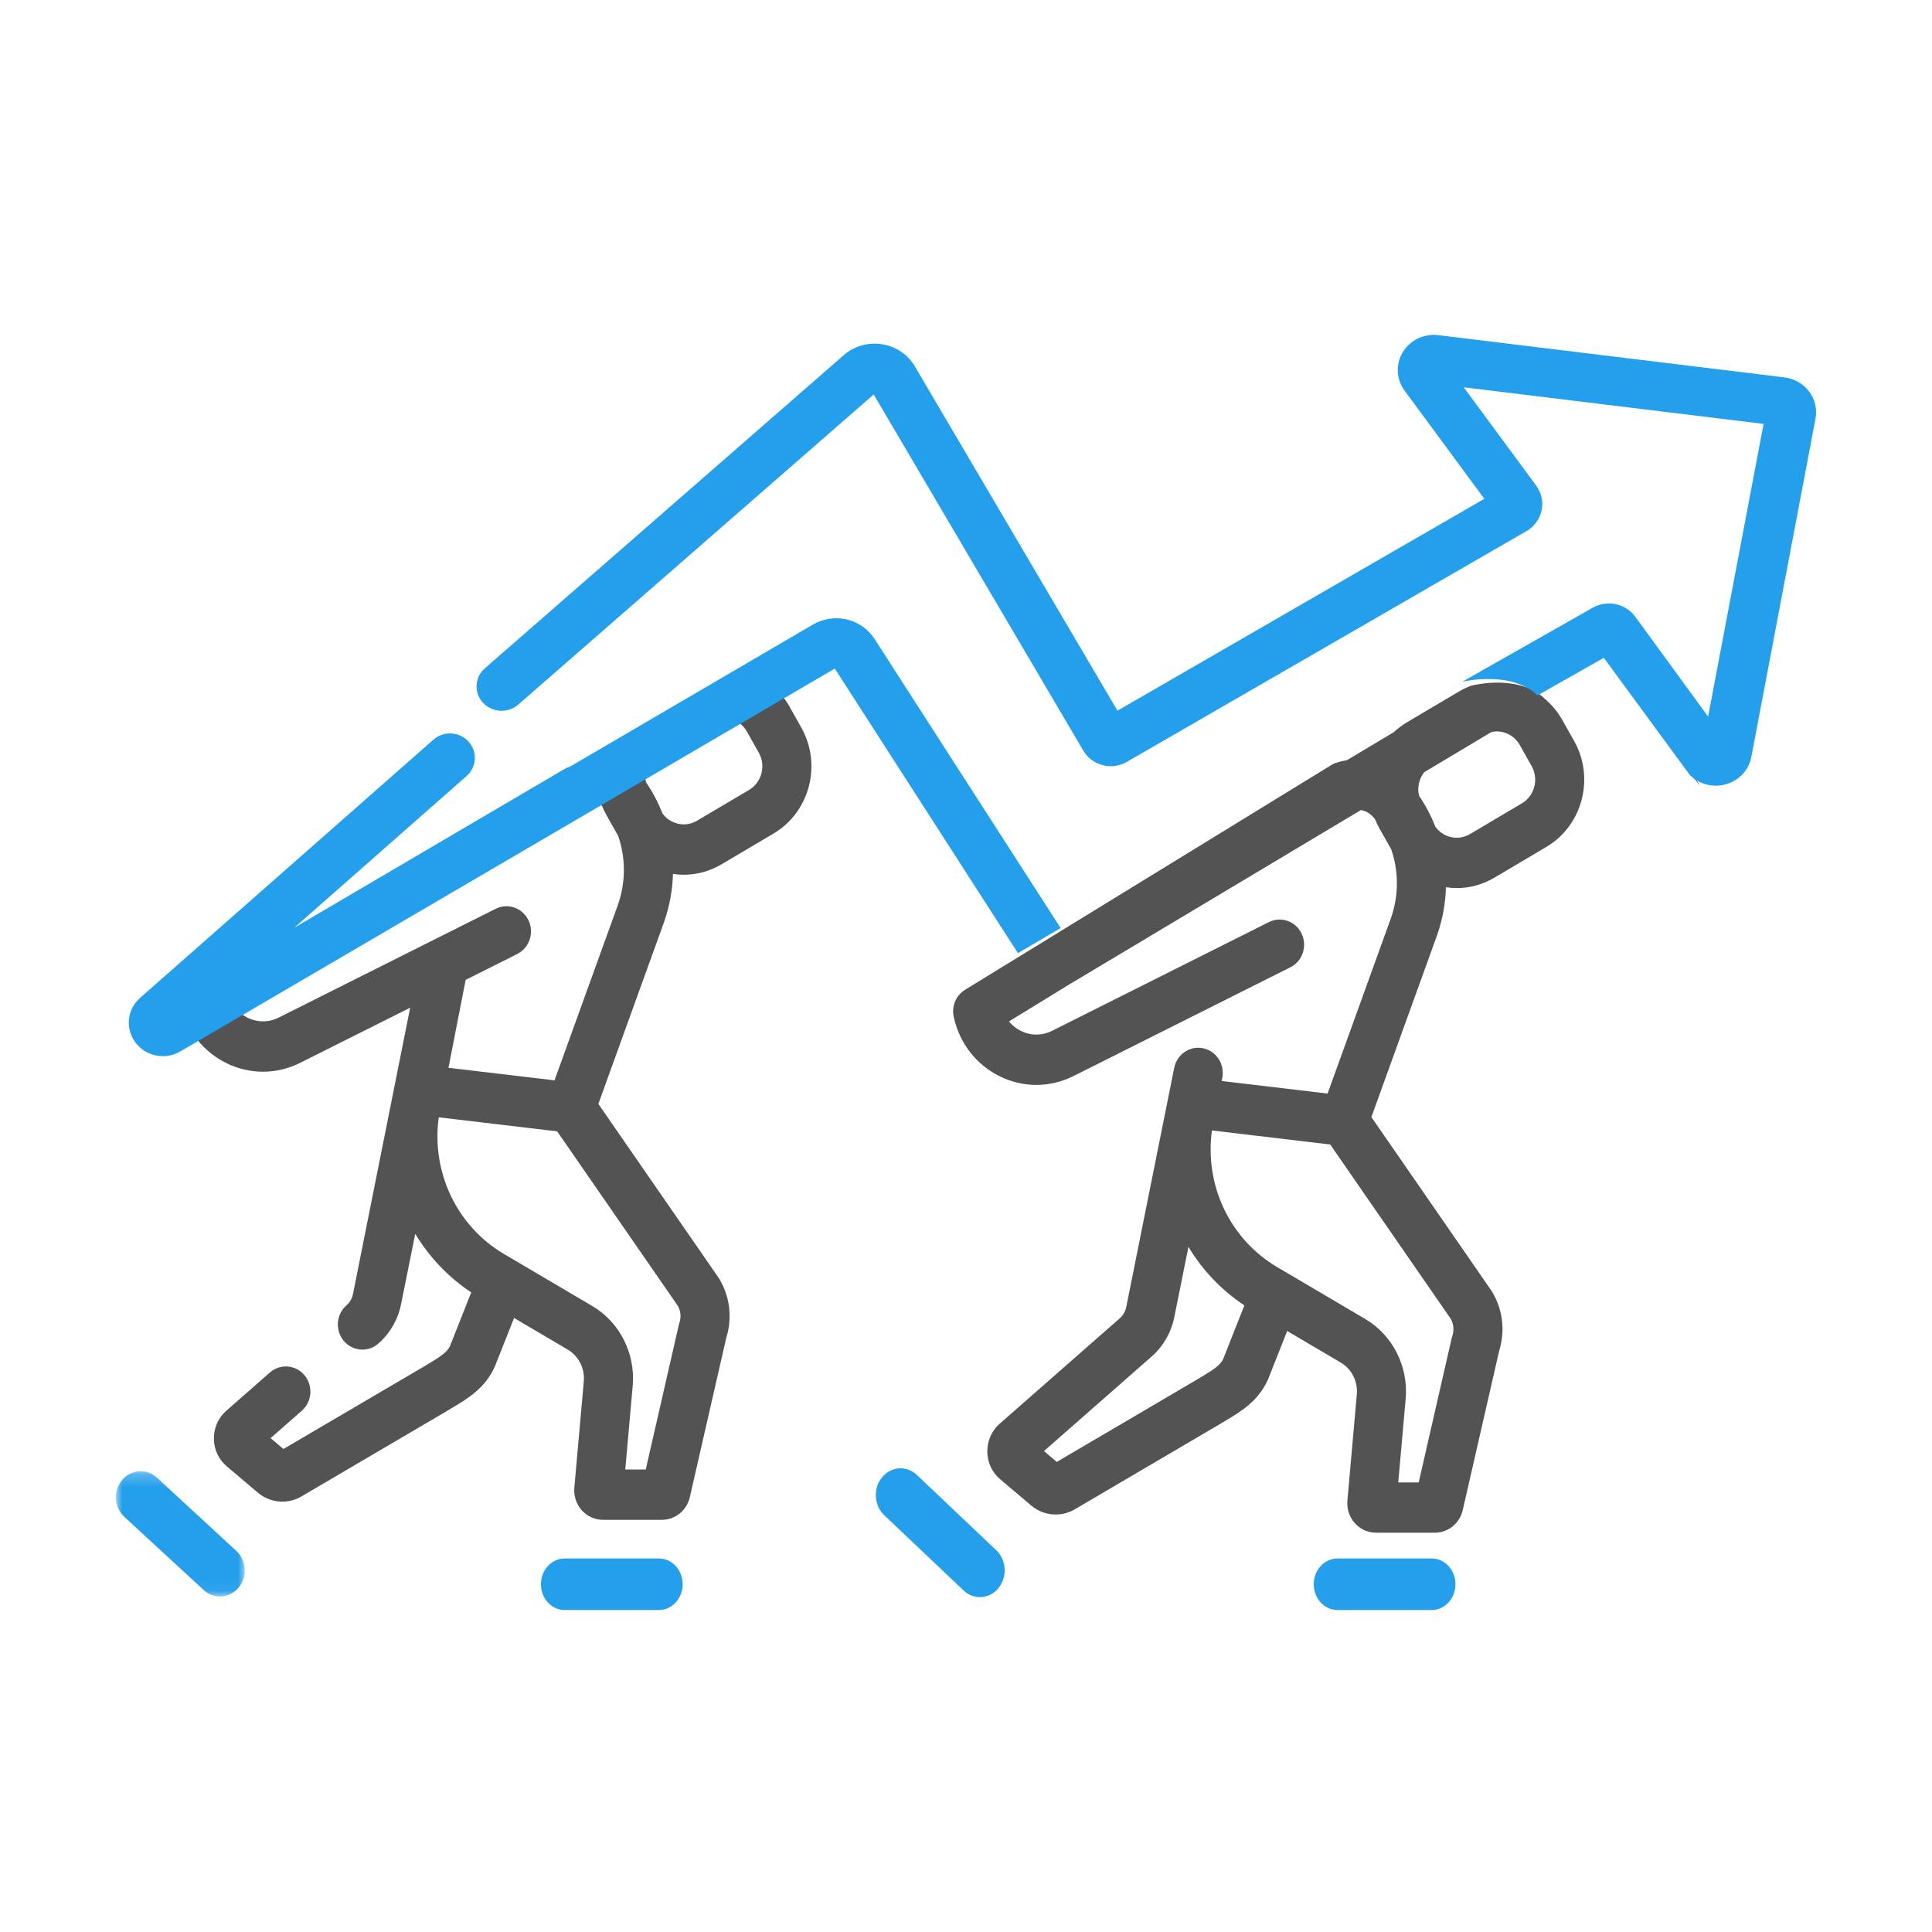<svg xmlns="http://www.w3.org/2000/svg" xmlns:xlink="http://www.w3.org/1999/xlink" width="150" height="150" viewBox="0 0 150 150">
    <defs>
        <path id="prefix__a" d="M0 0.225L9.999 0.225 9.999 9.953 0 9.953z"/>
    </defs>
    <g fill="none" fill-rule="evenodd">
        <path d="M0 0H150V150H0z"/>
        <g>
            <path fill="#249FEB" d="M102.162 95h-7.323C93.824 95 93 95.896 93 97c0 1.105.824 2 1.84 2h7.322c1.015 0 1.838-.895 1.838-2 0-1.104-.823-2-1.838-2M68.344 94.355l-6.16-5.841c-.798-.755-2.01-.669-2.71.196-.697.864-.616 2.178.182 2.935l6.16 5.84c.364.345.815.515 1.264.515.534 0 1.066-.24 1.445-.71.698-.865.617-2.177-.18-2.935M34.838 95C33.822 95 33 95.896 33 97c0 1.105.822 2 1.838 2h7.323C43.177 99 44 98.105 44 97c0-1.104-.823-2-1.84-2h-7.322z" transform="translate(9 26)"/>
            <g transform="translate(9 26) translate(0 88)">
                <mask id="prefix__b" fill="#fff">
                    <use xlink:href="#prefix__a"/>
                </mask>
                <path fill="#249FEB" d="M9.343 6.407L3.183.725C2.387-.01 1.174.075.475.915c-.697.84-.616 2.12.182 2.856l6.16 5.681c.363.335.814.5 1.263.5.534 0 1.066-.233 1.444-.69.7-.842.618-2.118-.18-2.855" mask="url(#prefix__b)"/>
            </g>
            <path fill="#535353" d="M42.13 32.417l4.04-2.39c.319-.19.671-.286 1.028-.286.18 0 .36.025.539.073.532.147.976.497 1.252.985l.924 1.64c.569 1.01.23 2.307-.756 2.89l-4.04 2.39c-.478.284-1.034.359-1.566.211-.458-.125-.85-.401-1.126-.787-.33-.843-.752-1.655-1.274-2.417-.2-.882.174-1.834.978-2.309zm1.5 42.972c.222.402.266.879.117 1.318-.02.062-.038.126-.052.19l-2.56 11.195h-1.589l.577-6.5c.222-2.509-1.01-4.942-3.142-6.196l-6.833-4.025c-3.695-2.176-5.665-6.363-5.084-10.623l1.455.172 7.74.919 9.37 13.55zM37.662 36.47l.08.103c.094.232.203.462.329.686l.923 1.64.004.006c.58 1.69.596 3.548-.006 5.3l-4.94 13.674-7.637-.905-.595-.071 1.333-6.826 4.006-2.009c.945-.474 1.337-1.644.875-2.613-.463-.97-1.605-1.37-2.55-.896l-4.836 2.424-.03.015-11.985 6.009c-.767.384-1.647.386-2.417.006-.362-.18-.675-.43-.924-.736L6 54.29c.638.95 1.512 1.725 2.561 2.244 1.828.904 3.924.898 5.747-.017l8.537-4.279-4.441 22.233c-.067.338-.246.648-.503.873-.802.699-.9 1.932-.217 2.753.377.455.913.688 1.452.688.437 0 .876-.153 1.234-.465.905-.787 1.532-1.877 1.769-3.064l1.1-5.464c1.077 1.79 2.544 3.352 4.346 4.55l-1.648 4.166c-.242.503-.79.848-1.72 1.405-.12.072-.242.144-.364.219L13.005 86.5l-.997-.843 2.426-2.13c.799-.701.892-1.934.207-2.753-.684-.82-1.887-.916-2.687-.214L8.57 83.53c-.62.541-.973 1.332-.965 2.168.006.835.372 1.618.998 2.146l2.43 2.056c.539.454 1.21.687 1.886.687.506 0 1.015-.132 1.473-.397l11.368-6.675.024-.015.354-.212c1.183-.71 2.525-1.511 3.275-3.175.013-.028.025-.057.035-.085l1.464-3.7 4.169 2.456c.843.497 1.332 1.46 1.245 2.455l-.734 8.265c-.057.64.153 1.277.575 1.751.423.474 1.023.745 1.649.745h4.57c1.043 0 1.937-.727 2.174-1.766l2.825-12.358c.483-1.534.291-3.194-.53-4.571l-.072-.111-9.326-13.486 5.115-14.16.009-.027c.416-1.202.635-2.44.668-3.672.281.042.563.065.844.065 1.019 0 2.023-.274 2.929-.81l4.04-2.391c2.806-1.66 3.771-5.351 2.15-8.227l-.923-1.64c-.414-.736-.968-1.359-1.618-1.846l-14.467 8.837c.553-.055 1.1.174 1.458.633z" transform="translate(9 26)"/>
            <path fill="#000" d="M122.712 34.646c.088.127.184.245.288.354l-7-10 6.712 9.646z" transform="translate(9 26)"/>
            <path fill="#535353" d="M108.995 31.843l.922 1.638c.568 1.01.23 2.305-.755 2.888l-4.036 2.39c-.476.282-1.033.357-1.564.21-.457-.125-.849-.402-1.125-.787-.329-.842-.751-1.654-1.271-2.414-.145-.64.013-1.313.414-1.817l5.215-3.118c.135-.028.273-.048.41-.048.18 0 .36.025.538.074.532.146.976.496 1.252.984zM103.64 76.4c.222.401.266.878.12 1.317-.022.062-.04.125-.054.19l-2.558 11.187H99.56l.576-6.496c.222-2.506-1.01-4.938-3.138-6.191l-6.825-4.022c-3.691-2.175-5.66-6.36-5.08-10.616l1.831.217 7.354.873 9.361 13.54zm-17.673 3.116c-.243.503-.788.847-1.72 1.404l-.362.218-10.837 6.365-.996-.842 8.354-7.333c.898-.783 1.526-1.87 1.767-3.062l1.097-5.459c1.077 1.788 2.543 3.348 4.343 4.545l-1.646 4.164zm19.27-52.284c-.33.123-.652.27-.963.455l-.163.097-.004.002-.025.015-.026.015-.241.143c-.07.04-.147.087-.234.139l-.015.008-.444.263-2.888 1.71c-.18.106-.352.223-.516.346l-.025.018c-.166.126-.325.26-.475.4l-.067.04-3.578 2.138c-.263.041-.525.101-.786.184-.149.045-.29.11-.424.192l-.373.23L70.338 48.14l-4.411 2.706c-.704.432-1.059 1.275-.882 2.096.437 2.031 1.737 3.714 3.563 4.617 1.826.904 3.92.897 5.742-.017l16.834-8.441c.944-.474 1.335-1.644.874-2.612-.462-.969-1.603-1.37-2.548-.895l-16.834 8.441c-.766.385-1.646.387-2.414.006-.363-.179-.676-.43-.925-.738l4.639-2.846 22.683-13.564c.394.07.758.28 1.02.618l.08.102c.095.233.203.462.33.686l.922 1.638c0 .002.002.004.004.006.579 1.688.595 3.546-.007 5.296l-4.934 13.665-7.289-.865-.935-.111.048-.244c.206-1.058-.462-2.087-1.494-2.298-1.032-.21-2.035.474-2.241 1.531l-3.721 18.56c-.07.343-.248.655-.51.882l-9.315 8.177c-.619.542-.97 1.331-.963 2.167.007.834.371 1.617.997 2.145l2.422 2.049c.538.456 1.21.69 1.888.69.506 0 1.015-.13 1.474-.397l11.355-6.67.024-.014.352-.212c1.184-.708 2.524-1.51 3.273-3.173.013-.028.025-.056.036-.085l1.462-3.696 4.164 2.453c.843.497 1.331 1.46 1.243 2.453l-.732 8.26c-.057.639.153 1.276.574 1.749.422.474 1.023.745 1.647.745h4.565c1.04 0 1.934-.726 2.172-1.765l2.824-12.35c.481-1.532.29-3.19-.532-4.568l-.07-.11-9.317-13.476 5.11-14.15.009-.027c.416-1.202.636-2.439.668-3.67.28.042.562.066.842.066 1.018 0 2.022-.274 2.926-.81l4.037-2.39c2.802-1.659 3.766-5.347 2.148-8.22l-.923-1.638c-.342-.607-.78-1.134-1.287-1.576-1.984-1.989-5.492-1.152-5.767-1.083z" transform="translate(9 26)"/>
            <path fill="#000" d="M50 29l5-3-5 3M35.998 37L8 53l28-16h-.002" transform="translate(9 26)"/>
            <path fill="#249FEB" d="M73.346 46.053L58.912 23.627c-1.034-1.606-3.146-2.103-4.81-1.13L35.278 33.508l-.013.004c-.15.044-.293.107-.428.186L13.84 46.033 27.225 34.25c.794-.699.86-1.896.148-2.675-.711-.779-1.93-.844-2.725-.145L1.883 51.47c-1.02.896-1.176 2.389-.365 3.47.516.69 1.313 1.06 2.126 1.06.463 0 .932-.12 1.358-.369l1.145-.67 3.333-1.95 27.24-15.936h.002l14.644-8.567 4.447-2.601L70.033 48 94 33.922 73.346 46.053z" transform="translate(9 26)"/>
            <path fill="#249FEB" d="M124.818 34.936c1.104-.237 1.95-1.09 2.156-2.172l4.98-26.258c.14-.736-.04-1.505-.495-2.11-.454-.603-1.153-1.004-1.916-1.096L102.679.022c-1.108-.137-2.192.38-2.761 1.313-.571.933-.52 2.106.13 2.988l6.195 8.405L77.76 29.177 62.023 2.437c-.541-.92-1.468-1.543-2.544-1.711-1.075-.169-2.157.14-2.967.847L28.646 25.887c-.8.698-.866 1.892-.15 2.67.717.776 1.944.841 2.744.145L58.833 4.626l16.281 27.663c.328.558.862.956 1.501 1.119.638.164 1.303.074 1.873-.255l31.02-17.913c.605-.35 1.035-.935 1.179-1.605.145-.67-.007-1.374-.418-1.93l-5.626-7.635 23.283 2.842-4.31 22.725-5.65-7.748c-.76-1.041-2.189-1.341-3.322-.698l-10.101 5.732-.053.02c.28-.067 3.859-.878 5.884 1.048l5.146-2.92 6.678 9.1c.67.674 1.658.97 2.62.765" transform="translate(9 26)"/>
            <path fill="#000" d="M100.003 30.998L100 31l3-2-2.997 1.998zM103 29.13l1-.26-1 .26" transform="translate(9 26)"/>
        </g>
    </g>
</svg>
